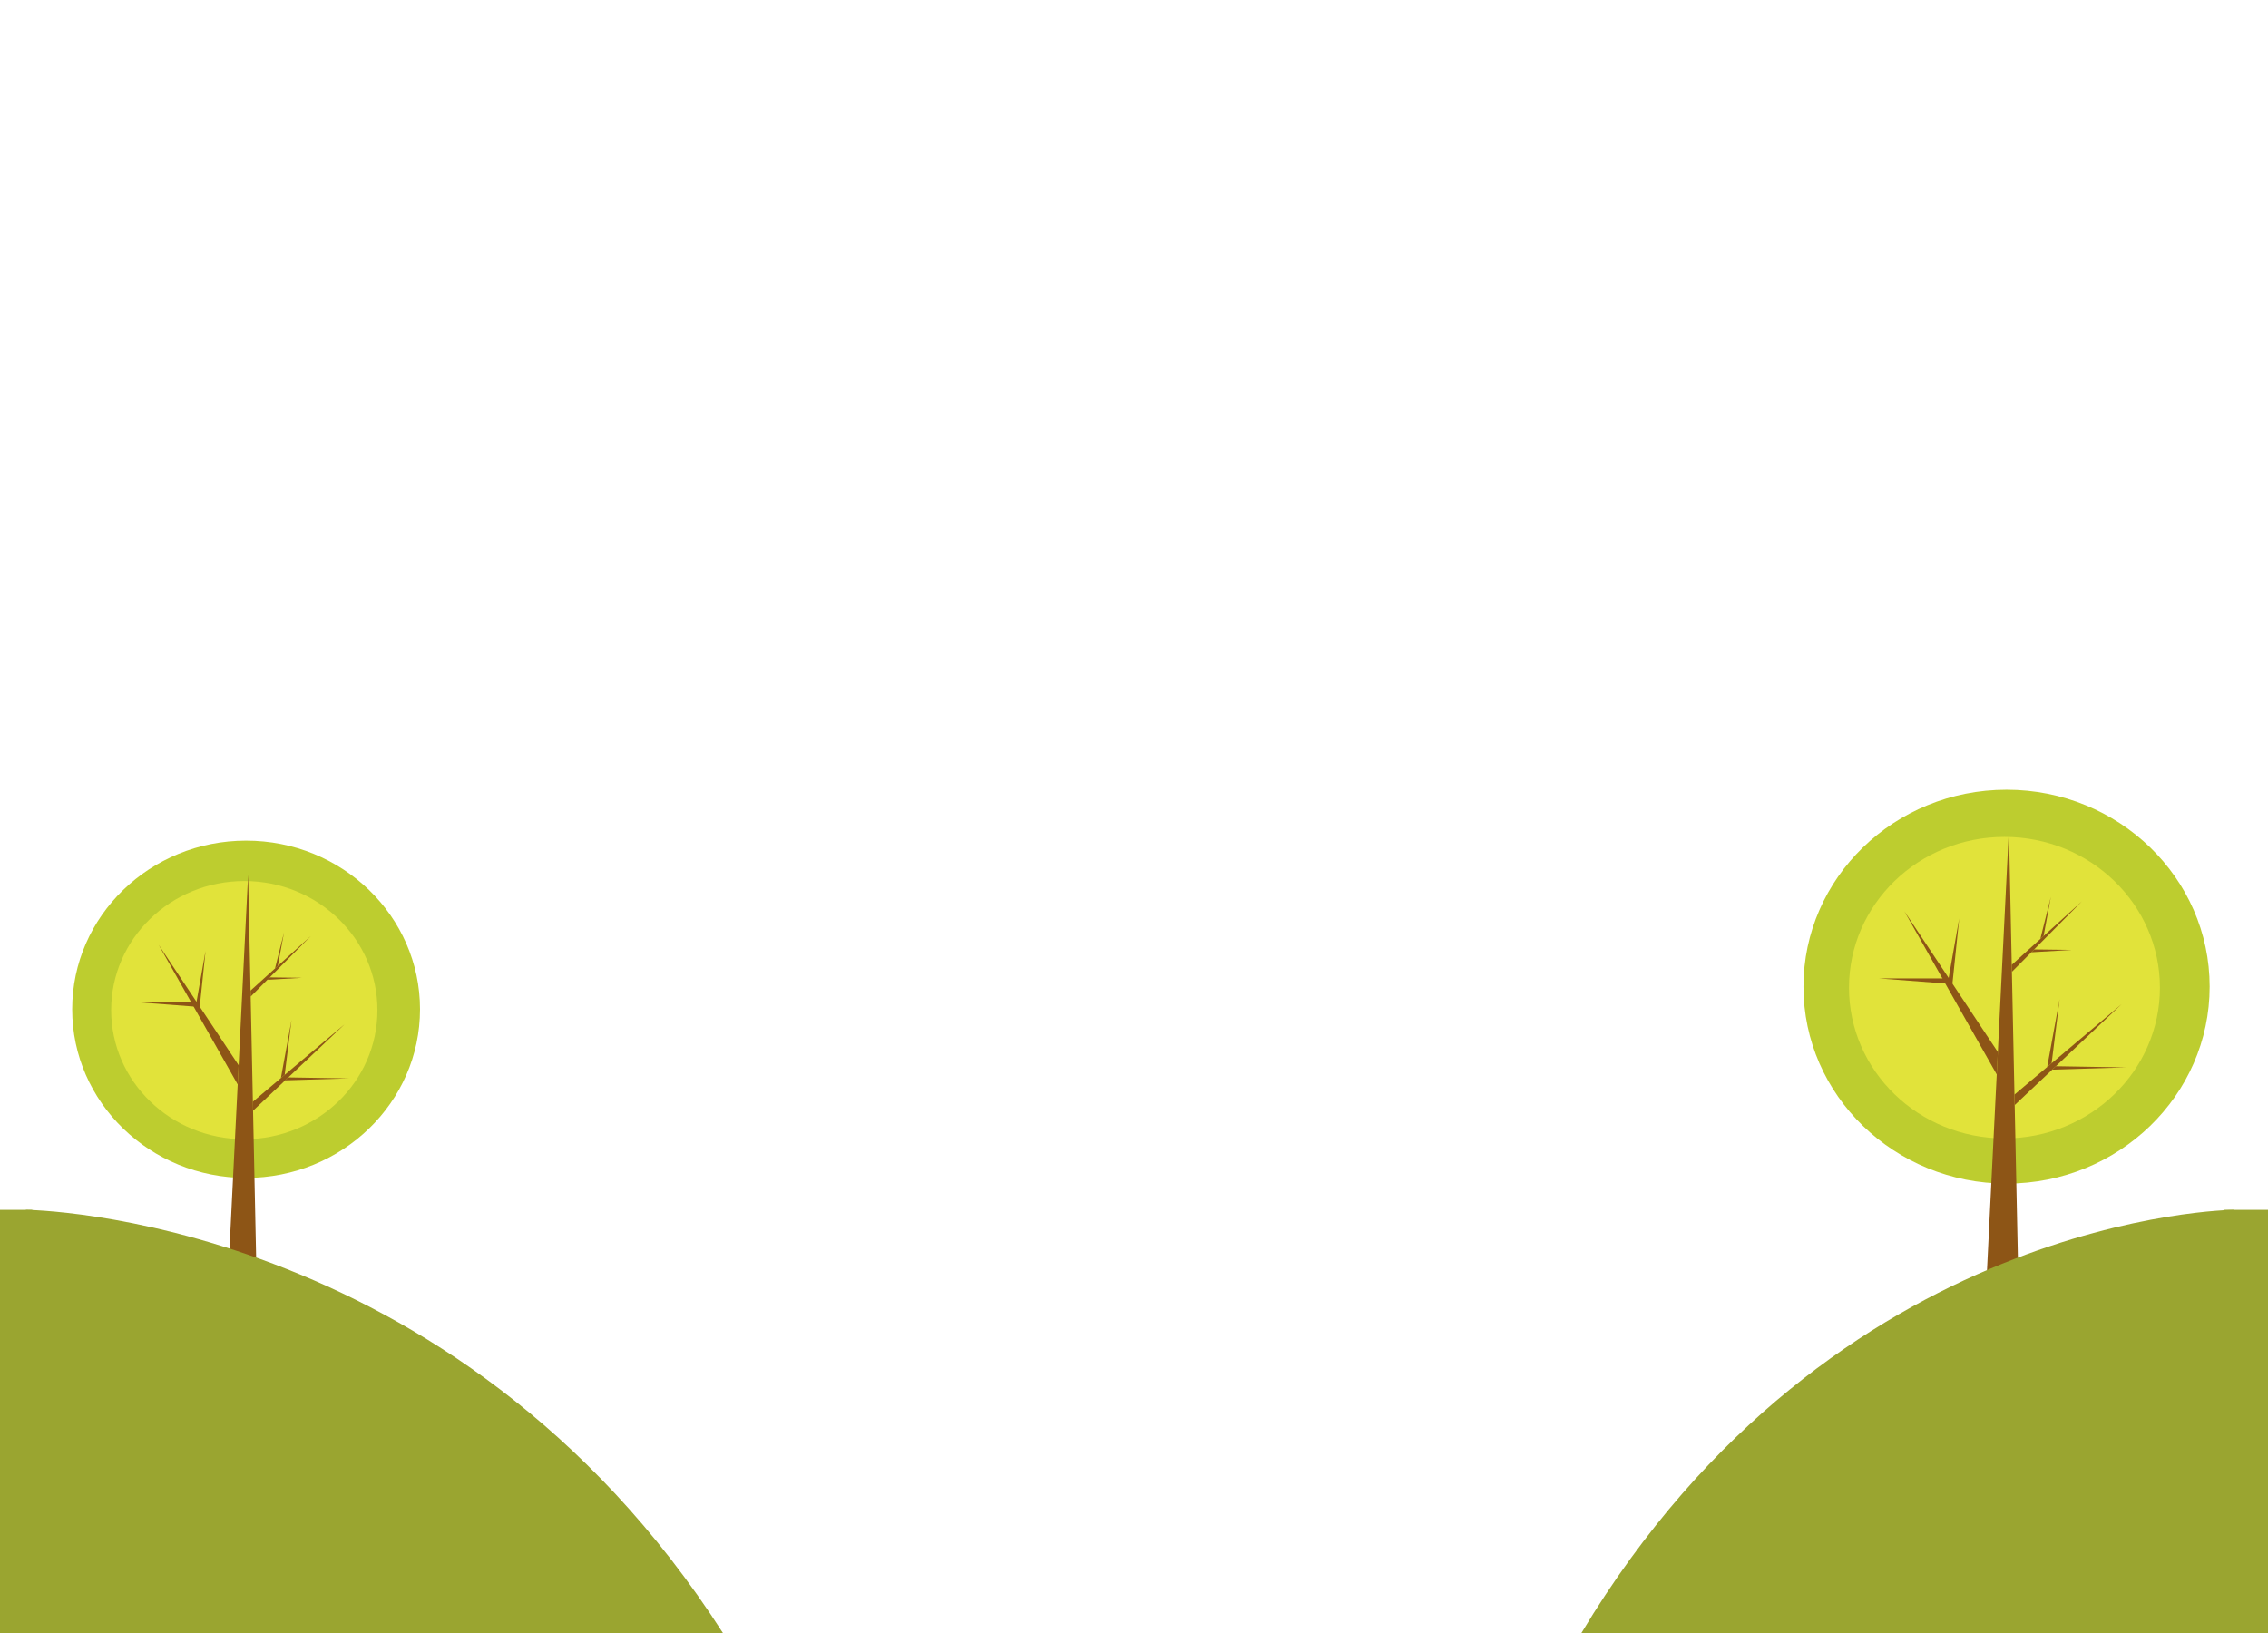 <?xml version="1.0" encoding="UTF-8" standalone="no"?>
<!-- Created with Inkscape (http://www.inkscape.org/) -->

<svg
   xmlns:dc="http://purl.org/dc/elements/1.1/"
   xmlns:cc="http://creativecommons.org/ns#"
   xmlns:rdf="http://www.w3.org/1999/02/22-rdf-syntax-ns#"
   xmlns:svg="http://www.w3.org/2000/svg"
   xmlns="http://www.w3.org/2000/svg"
   xmlns:xlink="http://www.w3.org/1999/xlink"
   xmlns:sodipodi="http://sodipodi.sourceforge.net/DTD/sodipodi-0.dtd"
   xmlns:inkscape="http://www.inkscape.org/namespaces/inkscape"
   width="1062.5"
   height="765"
   id="svg48208"
   version="1.1"
   inkscape:version="0.48.5 r10040"
   sodipodi:docname="midLayer.svg">
  <defs
     id="defs48210">
    <clipPath
       id="clipPath38-8">
      <path
         id="path40-8"
         inkscape:connector-curvature="0"
         d="M 0,612 850,612 850,0 0,0 0,612 z" />
    </clipPath>
    <linearGradient
       spreadMethod="pad"
       gradientTransform="matrix(850,0,0,-850,0,306)"
       gradientUnits="userSpaceOnUse"
       id="linearGradient24-4"
       y2="0"
       x2="1"
       y1="0"
       x1="0">
      <stop
         offset="0"
         style="stop-color:#efe8b6;stop-opacity:1"
         id="stop26-0" />
      <stop
         offset="0.994"
         style="stop-color:#efe6b5;stop-opacity:1"
         id="stop28-9" />
      <stop
         offset="1"
         style="stop-color:#efe6b5;stop-opacity:1"
         id="stop30-4" />
    </linearGradient>
    <clipPath
       id="clipPath16-1">
      <path
         id="path18-7"
         inkscape:connector-curvature="0"
         d="M 0,0 850,0 850,612 0,612 0,0 z" />
    </clipPath>
    <clipPath
       id="clipPath38">
      <path
         id="path40"
         inkscape:connector-curvature="0"
         d="M 0,612 850,612 850,0 0,0 0,612 z" />
    </clipPath>
    <linearGradient
       spreadMethod="pad"
       gradientTransform="matrix(850,0,0,-850,0,306)"
       gradientUnits="userSpaceOnUse"
       id="linearGradient24"
       y2="0"
       x2="1"
       y1="0"
       x1="0">
      <stop
         offset="0"
         style="stop-color:#efe8b6;stop-opacity:1"
         id="stop26" />
      <stop
         offset="0.994"
         style="stop-color:#efe6b5;stop-opacity:1"
         id="stop28" />
      <stop
         offset="1"
         style="stop-color:#efe6b5;stop-opacity:1"
         id="stop30" />
    </linearGradient>
    <clipPath
       id="clipPath16">
      <path
         id="path18"
         inkscape:connector-curvature="0"
         d="M 0,0 850,0 850,612 0,612 0,0 z" />
    </clipPath>
    <linearGradient
       inkscape:collect="always"
       xlink:href="#linearGradient24"
       id="linearGradient49296"
       gradientUnits="userSpaceOnUse"
       gradientTransform="matrix(850,0,0,-850,0,306)"
       spreadMethod="pad"
       x1="0"
       y1="0"
       x2="1"
       y2="0" />
    <linearGradient
       inkscape:collect="always"
       xlink:href="#linearGradient24"
       id="linearGradient49302"
       gradientUnits="userSpaceOnUse"
       gradientTransform="matrix(850,0,0,-850,0,306)"
       spreadMethod="pad"
       x1="0"
       y1="0"
       x2="1"
       y2="0" />
    <linearGradient
       inkscape:collect="always"
       xlink:href="#linearGradient24"
       id="linearGradient49477"
       gradientUnits="userSpaceOnUse"
       gradientTransform="matrix(850,0,0,-850,0,306)"
       spreadMethod="pad"
       x1="0"
       y1="0"
       x2="1"
       y2="0" />
  </defs>
  <sodipodi:namedview
     id="base"
     pagecolor="#ffffff"
     bordercolor="#666666"
     borderopacity="1.0"
     inkscape:pageopacity="0.0"
     inkscape:pageshadow="2"
     inkscape:zoom="0.49497475"
     inkscape:cx="1329.1071"
     inkscape:cy="-211.83066"
     inkscape:document-units="px"
     inkscape:current-layer="layer1"
     showgrid="false"
     fit-margin-top="0"
     fit-margin-left="0"
     fit-margin-right="0"
     fit-margin-bottom="0"
     inkscape:window-width="1920"
     inkscape:window-height="1137"
     inkscape:window-x="-8"
     inkscape:window-y="-8"
     inkscape:window-maximized="1" />
  <g
     inkscape:label="Layer 1"
     inkscape:groupmode="layer"
     id="layer1"
     transform="translate(579.821,221.566)">
    <path
       style="fill:#bdcd2f;fill-opacity:1;fill-rule:nonzero;stroke:none"
       id="path44"
       inkscape:connector-curvature="0"
       d="m 455.346,240.642 c 0,50.954 -42.6,92.263 -95.141,92.263 -52.547,0 -95.145,-41.309 -95.145,-92.263 0,-50.953 42.597,-92.259 95.145,-92.259 52.541,0 95.141,41.306 95.141,92.259" />
    <path
       style="fill:#e1e33a;fill-opacity:1;fill-rule:nonzero;stroke:none"
       id="path48"
       inkscape:connector-curvature="0"
       d="m 432.047,241.107 c 0,39.005 -32.608,70.624 -72.829,70.624 -40.22,0 -72.828,-31.619 -72.828,-70.624 0,-39.002 32.608,-70.619 72.828,-70.619 40.221,0 72.829,31.616 72.829,70.619" />
    <path
       style="fill:#8d5516;fill-opacity:1;fill-rule:nonzero;stroke:none"
       id="path52"
       inkscape:connector-curvature="0"
       d="m 350.246,389.382 11.059,-222.356 4.656,222.356 -15.715,0 z" />
    <path
       style="fill:#8d5516;fill-opacity:1;fill-rule:nonzero;stroke:none"
       id="path56"
       inkscape:connector-curvature="0"
       d="m 356.121,271.27 -43.77,-65.922 43.248,76.422 0.522,-10.5 z" />
    <path
       style="fill:#8d5516;fill-opacity:1;fill-rule:nonzero;stroke:none"
       id="path60"
       inkscape:connector-curvature="0"
       d="m 331.286,236.771 -31.014,0 32.451,2.469 -1.438,-2.469 z" />
    <path
       style="fill:#8d5516;fill-opacity:1;fill-rule:nonzero;stroke:none"
       id="path64"
       inkscape:connector-curvature="0"
       d="m 332.885,237.677 5.135,-28.962 -3.286,31.631 -1.849,-2.669 z" />
    <path
       style="fill:#8d5516;fill-opacity:1;fill-rule:nonzero;stroke:none"
       id="path68"
       inkscape:connector-curvature="0"
       d="m 363.908,291.218 50.121,-42.322 -50.019,47.241 -0.102,-4.919 z" />
    <path
       style="fill:#8d5516;fill-opacity:1;fill-rule:nonzero;stroke:none"
       id="path72"
       inkscape:connector-curvature="0"
       d="m 379.23,278.279 5.835,-31.849 -3.754,30.091 -2.081,1.758 z" />
    <path
       style="fill:#8d5516;fill-opacity:1;fill-rule:nonzero;stroke:none"
       id="path76"
       inkscape:connector-curvature="0"
       d="m 383.3,277.917 32.99,0.556 -34.691,1.051 1.701,-1.607 z" />
    <path
       style="fill:#8d5516;fill-opacity:1;fill-rule:nonzero;stroke:none"
       id="path80"
       inkscape:connector-curvature="0"
       d="m 362.635,230.423 32.907,-29.793 -32.84,33.072 -0.068,-3.28 z" />
    <path
       style="fill:#8d5516;fill-opacity:1;fill-rule:nonzero;stroke:none"
       id="path84"
       inkscape:connector-curvature="0"
       d="m 376.018,218.305 4.938,-19.729 -3.401,18.336 -1.536,1.393 z" />
    <path
       style="fill:#8d5516;fill-opacity:1;fill-rule:nonzero;stroke:none"
       id="path88"
       inkscape:connector-curvature="0"
       d="m 373.13,223.2 17.688,0.23 -19.019,1.111 1.331,-1.341 z" />
    <path
       style="fill:#bdcd2f;fill-opacity:1;fill-rule:nonzero;stroke:none"
       id="path196"
       inkscape:connector-curvature="0"
       d="m -383.054,251.234 c 0,43.633 -36.479,79.006 -81.472,79.006 -44.996,0 -81.472,-35.374 -81.472,-79.006 0,-43.631 36.476,-79.002 81.472,-79.002 44.994,0 81.472,35.371 81.472,79.002" />
    <path
       style="fill:#e1e33a;fill-opacity:1;fill-rule:nonzero;stroke:none"
       id="path200"
       inkscape:connector-curvature="0"
       d="m -403.006,251.632 c 0,33.401 -27.922,60.477 -62.364,60.477 -34.443,0 -62.364,-27.076 -62.364,-60.477 0,-33.399 27.921,-60.472 62.364,-60.472 34.441,0 62.364,27.074 62.364,60.472" />
    <path
       style="fill:#8d5516;fill-opacity:1;fill-rule:nonzero;stroke:none"
       id="path204"
       inkscape:connector-curvature="0"
       d="m -473.054,378.603 9.471,-190.407 3.987,190.407 -13.459,0 z" />
    <path
       style="fill:#8d5516;fill-opacity:1;fill-rule:nonzero;stroke:none"
       id="path208"
       inkscape:connector-curvature="0"
       d="m -468.023,277.462 -37.48,-56.451 37.032,65.442 0.448,-8.991 z" />
    <path
       style="fill:#8d5516;fill-opacity:1;fill-rule:nonzero;stroke:none"
       id="path212"
       inkscape:connector-curvature="0"
       d="m -489.29,247.92 -26.558,0 27.79,2.112 -1.232,-2.112 z" />
    <path
       style="fill:#8d5516;fill-opacity:1;fill-rule:nonzero;stroke:none"
       id="path216"
       inkscape:connector-curvature="0"
       d="m -487.92,248.695 4.397,-24.801 -2.814,27.086 -1.584,-2.285 z" />
    <path
       style="fill:#8d5516;fill-opacity:1;fill-rule:nonzero;stroke:none"
       id="path220"
       inkscape:connector-curvature="0"
       d="m -461.354,294.543 42.919,-36.241 -42.833,40.453 -0.086,-4.211 z" />
    <path
       style="fill:#8d5516;fill-opacity:1;fill-rule:nonzero;stroke:none"
       id="path224"
       inkscape:connector-curvature="0"
       d="m -448.233,283.463 4.997,-27.271 -3.215,25.766 -1.782,1.505 z" />
    <path
       style="fill:#8d5516;fill-opacity:1;fill-rule:nonzero;stroke:none"
       id="path228"
       inkscape:connector-curvature="0"
       d="m -444.749,283.154 28.25,0.476 -29.707,0.9 1.458,-1.376 z" />
    <path
       style="fill:#8d5516;fill-opacity:1;fill-rule:nonzero;stroke:none"
       id="path232"
       inkscape:connector-curvature="0"
       d="m -462.445,242.484 28.18,-25.512 -28.122,28.321 -0.058,-2.809 z" />
    <path
       style="fill:#8d5516;fill-opacity:1;fill-rule:nonzero;stroke:none"
       id="path236"
       inkscape:connector-curvature="0"
       d="m -450.984,232.107 4.229,-16.895 -2.913,15.703 -1.316,1.192 z" />
    <path
       style="fill:#8d5516;fill-opacity:1;fill-rule:nonzero;stroke:none"
       id="path240"
       inkscape:connector-curvature="0"
       d="m -453.456,236.299 15.146,0.196 -16.286,0.953 1.14,-1.149 z" />
    <path
       d="m 397.449,543.434 85.304,0 0,-0.917 -85.304,0 0,0.917 z"
       inkscape:connector-curvature="0"
       id="path268"
       style="fill:#a6b939;fill-opacity:1;fill-rule:nonzero;stroke:none" />
    <g
       id="g6160">
      <path
         d="m -567.7,345.2 c 0,0 200.335,1.379 326.552,198.234 l -326.552,0 0,-198.234 z"
         inkscape:connector-curvature="0"
         id="path248"
         style="fill:#9aa530;fill-opacity:1;fill-rule:nonzero;stroke:none" />
      <rect
         y="345.2"
         x="-693.464"
         height="230.315"
         width="128.794"
         id="rect5624"
         style="fill:#9aa530;fill-opacity:1;stroke:none" />
    </g>
    <g
       id="g6156">
      <path
         d="m 466.516,345.2 c 0,0 -187.406,1.379 -305.478,198.234 l 305.478,0 0,-198.234 z"
         inkscape:connector-curvature="0"
         id="path244"
         style="fill:#9aa530;fill-opacity:1;fill-rule:nonzero;stroke:none" />
      <rect
         y="345.2"
         x="461.827"
         height="230.315"
         width="128.794"
         id="rect5624-7"
         style="fill:#9aa530;fill-opacity:1;stroke:none" />
    </g>
  </g>
</svg>
